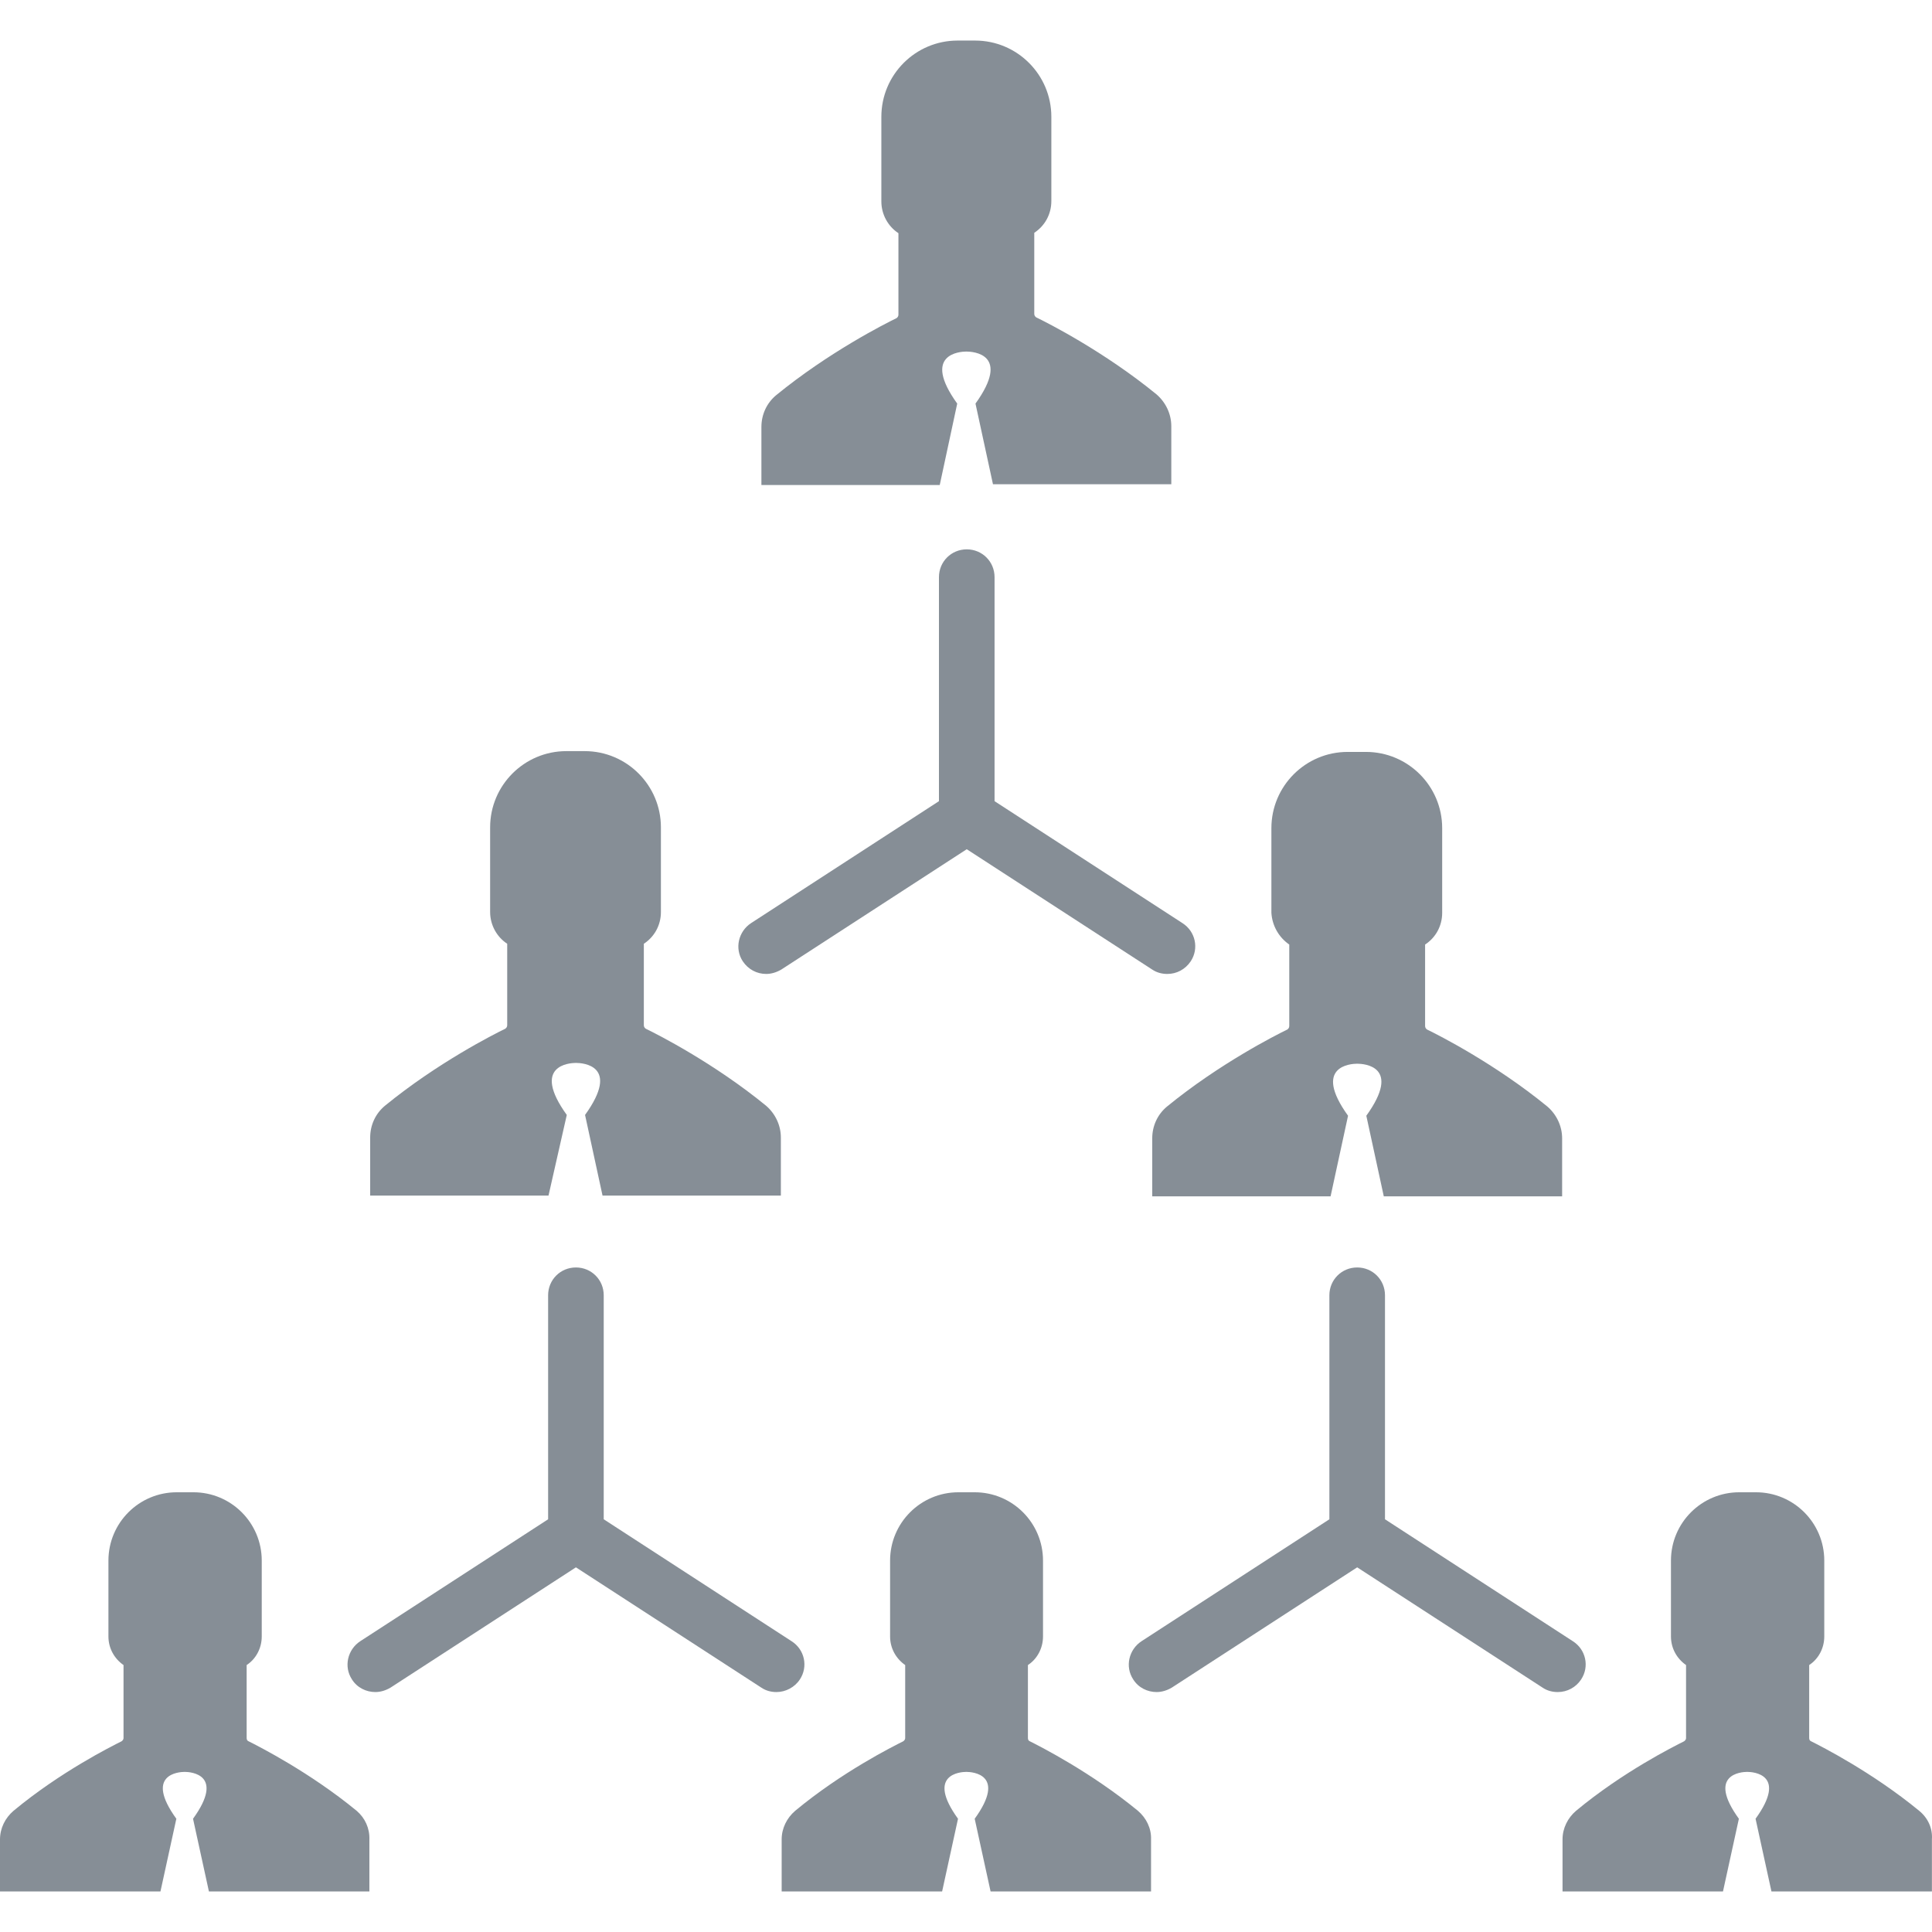 <?xml version="1.0" encoding="iso-8859-1"?>
<!-- Generator: Adobe Illustrator 19.1.0, SVG Export Plug-In . SVG Version: 6.00 Build 0)  -->
<svg xmlns="http://www.w3.org/2000/svg" xmlns:xlink="http://www.w3.org/1999/xlink" version="1.1" id="Capa_1" x="0px" y="0px" viewBox="0 0 486.422 486.422" style="enable-background:new 0 0 486.422 486.422;" xml:space="preserve" width="512px" height="512px">
<g>
	<g>
		<path d="M192.9,245.211c1.3,0,2.6-0.4,3.8-1.1l46.7-30.3l46.7,30.3c1.2,0.8,2.5,1.1,3.8,1.1c2.3,0,4.5-1.1,5.9-3.2    c2.1-3.2,1.2-7.5-2.1-9.6l-47.3-30.7v-56.4c0-3.9-3.1-7-7-7s-7,3.1-7,7v56.4l-47.3,30.7c-3.2,2.1-4.2,6.4-2.1,9.6    C188.4,244.111,190.6,245.211,192.9,245.211z" fill="#868e96"/>
		<path d="M398.1,422.811c2.1-3.2,1.2-7.5-2.1-9.6l-47.3-30.7v-56.4c0-3.9-3.1-7-7-7s-7,3.1-7,7v56.4l-47.3,30.7    c-3.2,2.1-4.2,6.4-2.1,9.6c1.3,2.1,3.6,3.2,5.9,3.2c1.3,0,2.6-0.4,3.8-1.1l46.7-30.3l46.7,30.3c1.2,0.8,2.5,1.1,3.8,1.1    C394.6,426.011,396.8,424.811,398.1,422.811z" fill="#868e96"/>
		<path d="M241,101.611c-9-12.5,0.7-13.1,2.3-13.1l0,0l0,0c1.7,0,11.3,0.6,2.3,13.1l4.4,20.3h44.9v-14.6c0-3.1-1.4-6-3.7-8    c-13.2-10.8-27.4-18-30.3-19.4c-0.3-0.2-0.5-0.5-0.5-0.9v-20.4c2.6-1.7,4.3-4.6,4.3-8v-21.2c0-10.6-8.6-19.2-19.2-19.2h-2.1h-2.3    c-10.6,0-19.2,8.6-19.2,19.2v21.3c0,3.3,1.7,6.3,4.3,8v20.5c0,0.4-0.2,0.7-0.5,0.9c-2.9,1.4-17.1,8.6-30.3,19.4    c-2.4,2-3.7,4.9-3.7,8v14.6h44.9L241,101.611z" fill="#868e96"/>
		<path d="M201.4,422.811c2.1-3.2,1.2-7.5-2.1-9.6l-47.3-30.7v-56.4c0-3.9-3.1-7-7-7s-7,3.1-7,7v56.4l-47.3,30.7    c-3.2,2.1-4.2,6.4-2.1,9.6c1.3,2.1,3.6,3.2,5.9,3.2c1.3,0,2.6-0.4,3.8-1.1l46.7-30.3l46.7,30.3c1.2,0.8,2.5,1.1,3.8,1.1    C197.8,426.011,200.1,424.811,201.4,422.811z" fill="#868e96"/>
		<path d="M324.6,237.811v20.5c0,0.4-0.2,0.7-0.5,0.9c-2.9,1.4-17.1,8.6-30.3,19.4c-2.4,2-3.7,4.9-3.7,8v14.6H335l4.4-20.3    c-9-12.5,0.7-13.1,2.3-13.1l0,0l0,0c1.7,0,11.3,0.6,2.3,13.1l4.4,20.3h44.9v-14.6c0-3.1-1.4-6-3.7-8c-13.2-10.8-27.4-18-30.3-19.4    c-0.3-0.2-0.5-0.5-0.5-0.9v-20.5c2.6-1.7,4.3-4.6,4.3-8v-21.3c0-10.6-8.6-19.2-19.2-19.2h-2.3h-2.3c-10.6,0-19.2,8.6-19.2,19.2    v21.3C320.3,233.111,322,236.011,324.6,237.811z" fill="#868e96"/>
		<path d="M142.7,280.711c-9-12.5,0.7-13.1,2.3-13.1l0,0l0,0c1.7,0,11.3,0.6,2.3,13.1l4.4,20.3h44.9v-14.6c0-3.1-1.4-6-3.7-8    c-13.2-10.8-27.4-18-30.3-19.4c-0.3-0.2-0.5-0.5-0.5-0.9v-20.5c2.6-1.7,4.3-4.6,4.3-8v-21.3c0-10.6-8.6-19.2-19.2-19.2h-2.3h-2.3    c-10.6,0-19.2,8.6-19.2,19.2v21.3c0,3.3,1.7,6.3,4.3,8v20.5c0,0.4-0.2,0.7-0.5,0.9c-2.9,1.4-17.1,8.6-30.3,19.4    c-2.4,2-3.7,4.9-3.7,8v14.6h44.9L142.7,280.711z" fill="#868e96"/>
		<path d="M483.2,455.911c-11.8-9.7-24.6-16.2-27.2-17.5c-0.3-0.1-0.5-0.4-0.5-0.8v-18.4c2.3-1.5,3.8-4.2,3.8-7.2v-19.1    c0-9.5-7.7-17.2-17.2-17.2H440h-2.1c-9.5,0-17.2,7.7-17.2,17.2v19.1c0,3,1.5,5.6,3.8,7.2v18.4c0,0.3-0.2,0.6-0.5,0.8    c-2.6,1.3-15.4,7.7-27.2,17.5c-2.1,1.8-3.4,4.4-3.4,7.2v13.1h40.4l4-18.3c-8.1-11.2,0.6-11.8,2.1-11.8l0,0l0,0    c1.5,0,10.2,0.6,2.1,11.8l4,18.3h40.4v-13.1C486.6,460.311,485.4,457.711,483.2,455.911z" fill="#868e96"/>
		<path d="M286.5,455.911c-11.8-9.7-24.6-16.2-27.2-17.5c-0.3-0.1-0.5-0.4-0.5-0.8v-18.4c2.3-1.5,3.8-4.2,3.8-7.2v-19.1    c0-9.5-7.7-17.2-17.2-17.2h-2h-2.1c-9.5,0-17.2,7.7-17.2,17.2v19.1c0,3,1.5,5.6,3.8,7.2v18.4c0,0.3-0.2,0.6-0.5,0.8    c-2.6,1.3-15.4,7.7-27.2,17.5c-2.1,1.8-3.4,4.4-3.4,7.2v13.1h40.4l4-18.3c-8.1-11.2,0.6-11.8,2.1-11.8l0,0l0,0    c1.5,0,10.2,0.6,2.1,11.8l4,18.3h40.4v-13.1C289.9,460.311,288.6,457.711,286.5,455.911z" fill="#868e96"/>
		<path d="M89.8,455.911c-11.8-9.7-24.6-16.2-27.2-17.5c-0.3-0.1-0.5-0.4-0.5-0.8v-18.4c2.3-1.5,3.8-4.2,3.8-7.2v-19.1    c0-9.5-7.7-17.2-17.2-17.2h-2.1h-2.1c-9.5,0-17.2,7.7-17.2,17.2v19.1c0,3,1.5,5.6,3.8,7.2v18.4c0,0.3-0.2,0.6-0.5,0.8    c-2.6,1.3-15.4,7.7-27.2,17.5c-2.1,1.8-3.4,4.4-3.4,7.2v13.1h40.4l4-18.3c-8.1-11.2,0.6-11.8,2.1-11.8l0,0l0,0    c1.5,0,10.2,0.6,2.1,11.8l4,18.3H93v-13.1C93.1,460.311,91.9,457.711,89.8,455.911z" fill="#868e96"/>
	</g>
</g>
<g>
</g>
<g>
</g>
<g>
</g>
<g>
</g>
<g>
</g>
<g>
</g>
<g>
</g>
<g>
</g>
<g>
</g>
<g>
</g>
<g>
</g>
<g>
</g>
<g>
</g>
<g>
</g>
<g>
</g>
</svg>
